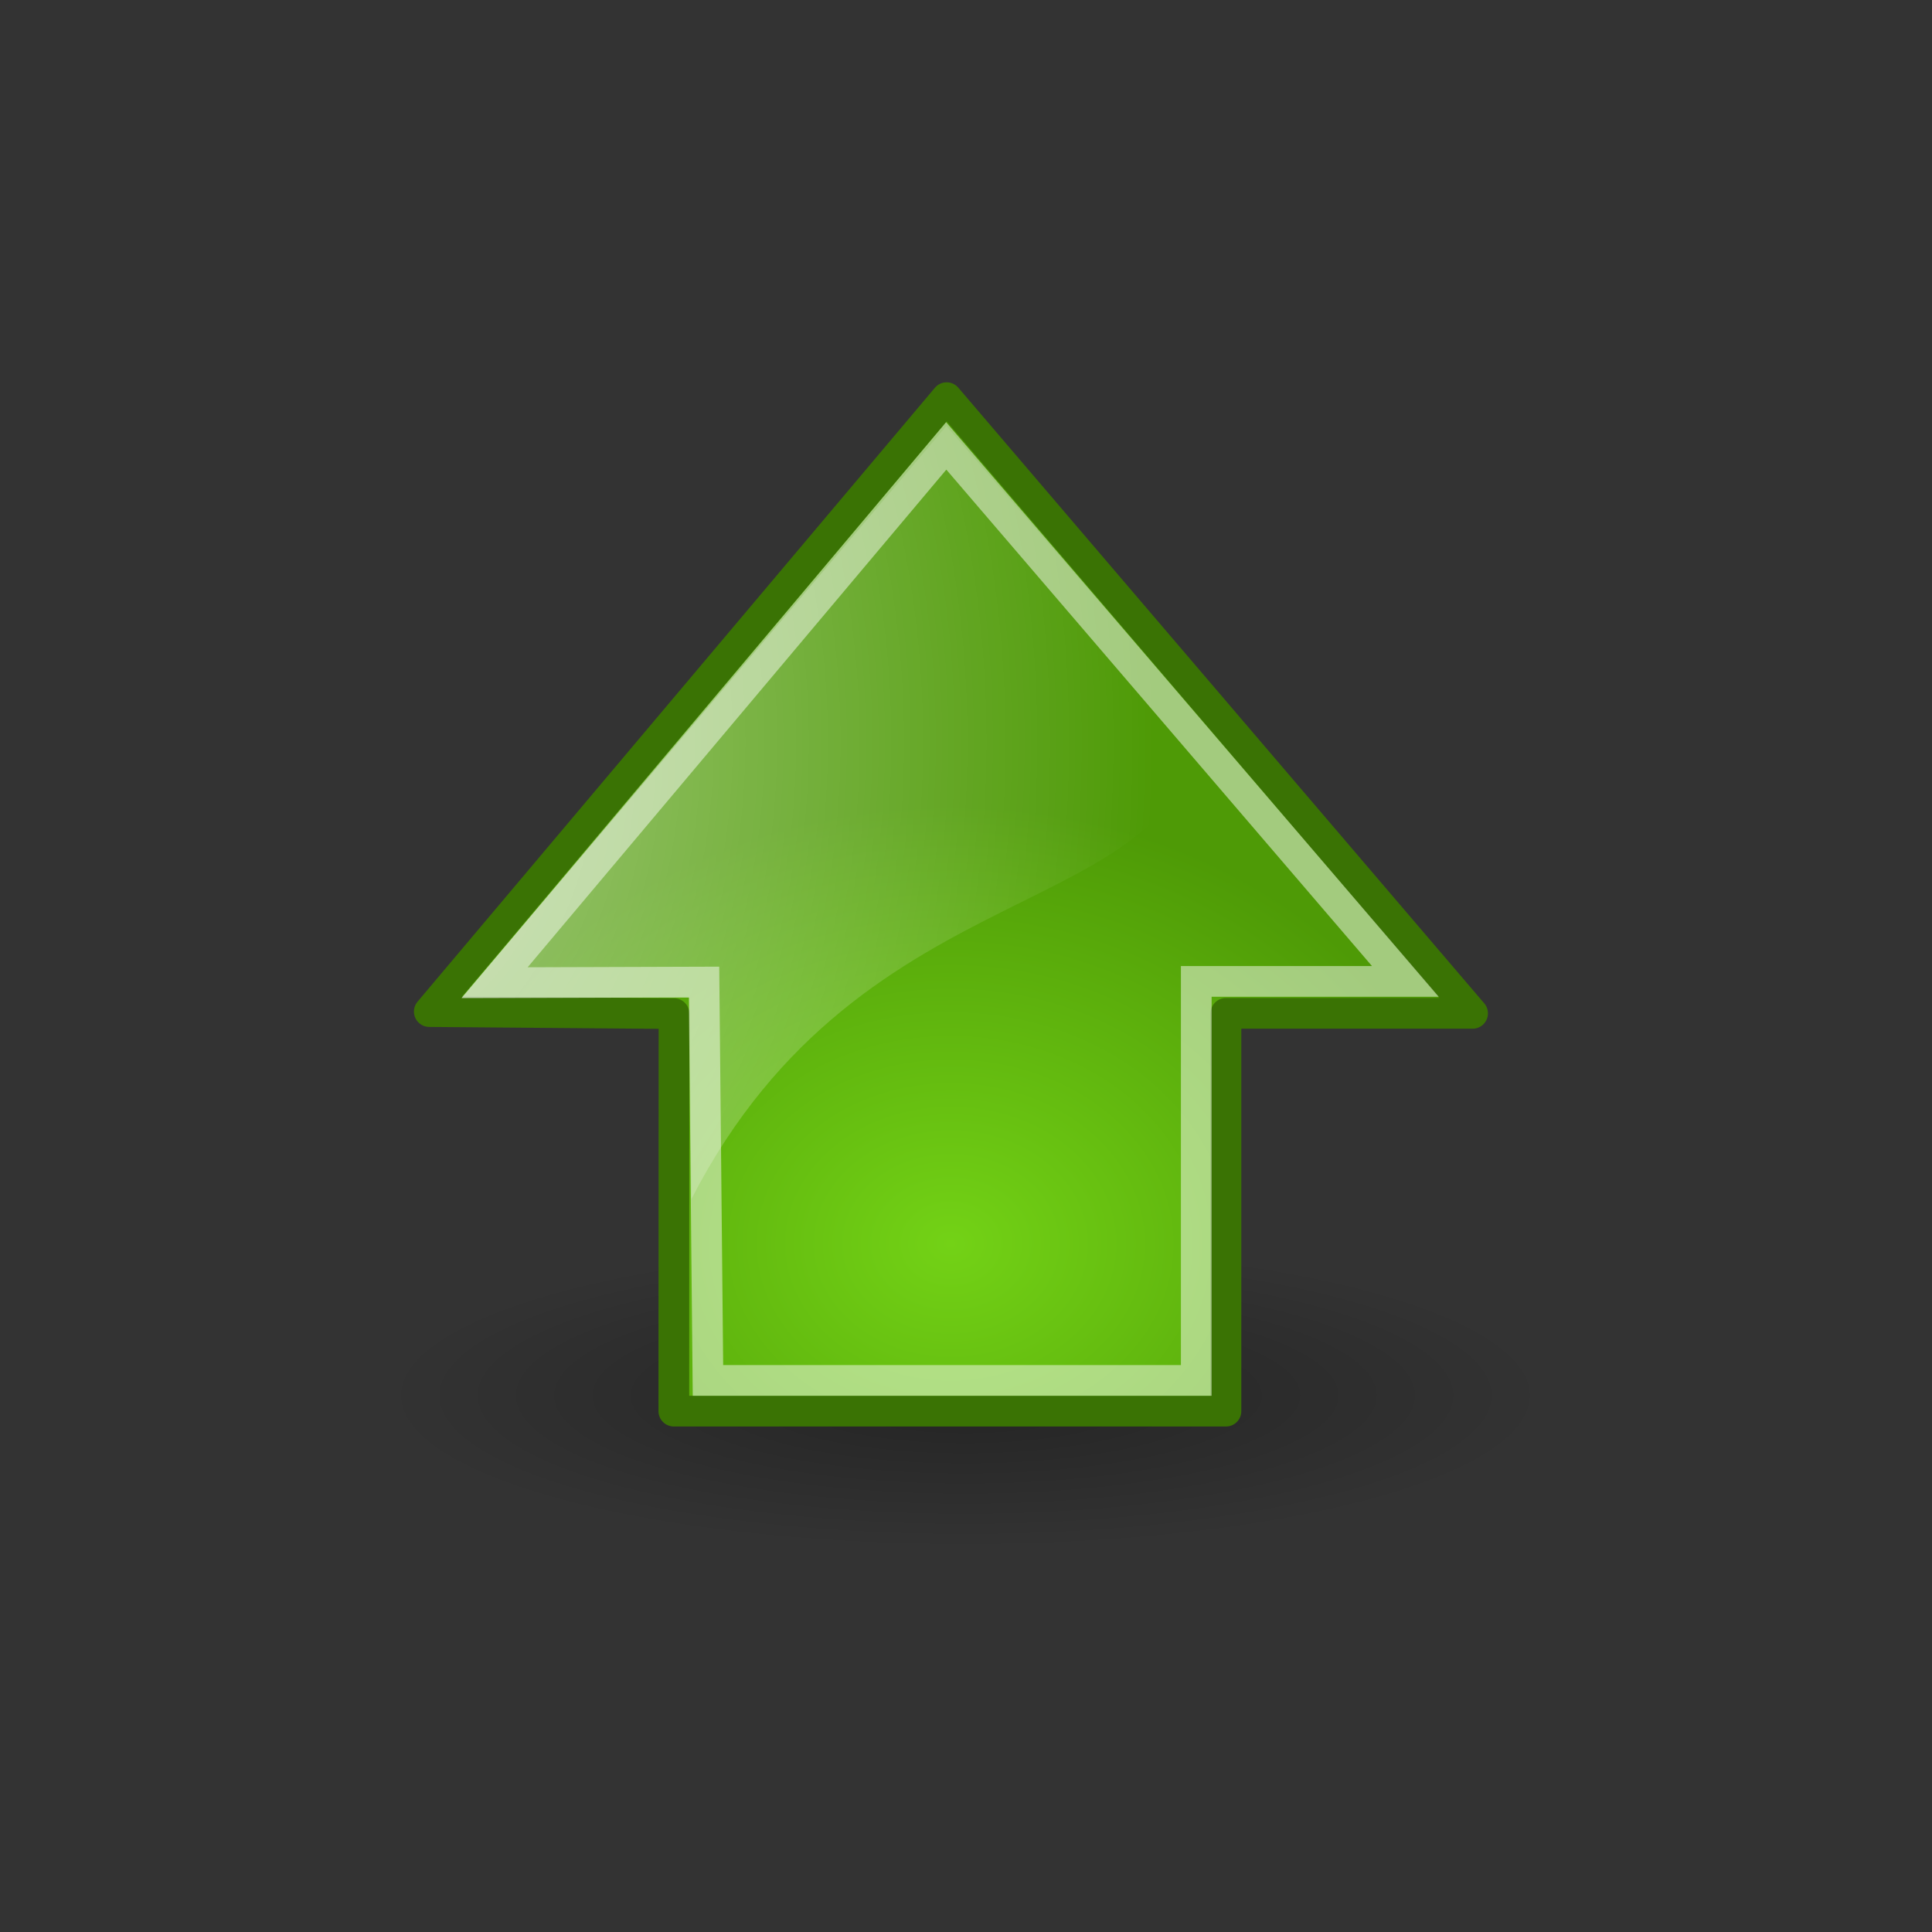 <?xml version="1.0" encoding="UTF-8" standalone="no"?>
<!-- Created with Inkscape (http://www.inkscape.org/) -->

<svg
   xmlns:dc="http://purl.org/dc/elements/1.1/"
   xmlns:cc="http://creativecommons.org/ns#"
   xmlns:rdf="http://www.w3.org/1999/02/22-rdf-syntax-ns#"
   xmlns:svg="http://www.w3.org/2000/svg"
   xmlns="http://www.w3.org/2000/svg"
   xmlns:xlink="http://www.w3.org/1999/xlink"
   xmlns:sodipodi="http://sodipodi.sourceforge.net/DTD/sodipodi-0.dtd"
   xmlns:inkscape="http://www.inkscape.org/namespaces/inkscape"
   sodipodi:docname="task_commit.svg"
   inkscape:version="0.48.1 "
   sodipodi:version="0.32"
   id="svg11300"
   height="48px"
   width="48px"
   inkscape:export-filename="/home/jimmac/Desktop/wi-fi.png"
   inkscape:export-xdpi="90.000000"
   inkscape:export-ydpi="90.000000"
   inkscape:output_extension="org.inkscape.output.svg.inkscape"
   version="1.1">
  <rect width="100%" height="100%" fill="#333333" stroke="none"/>
  <defs
     id="defs3">
    <inkscape:perspective
       sodipodi:type="inkscape:persp3d"
       inkscape:vp_x="0 : 24 : 1"
       inkscape:vp_y="0 : 1000 : 0"
       inkscape:vp_z="48 : 24 : 1"
       inkscape:persp3d-origin="24 : 16 : 1"
       id="perspective23" />
    <linearGradient
       id="linearGradient2304">
      <stop
         id="stop2306"
         offset="0"
         style="stop-color:#73d216" />
      <stop
         id="stop2308"
         offset="1"
         style="stop-color:#4e9a06" />
    </linearGradient>
    <linearGradient
       id="linearGradient8662"
       inkscape:collect="always">
      <stop
         id="stop8664"
         offset="0"
         style="stop-color:#000000;stop-opacity:1;" />
      <stop
         id="stop8666"
         offset="1"
         style="stop-color:#000000;stop-opacity:0;" />
    </linearGradient>
    <linearGradient
       id="linearGradient8650"
       inkscape:collect="always">
      <stop
         id="stop8652"
         offset="0"
         style="stop-color:#ffffff;stop-opacity:1;" />
      <stop
         id="stop8654"
         offset="1"
         style="stop-color:#ffffff;stop-opacity:0;" />
    </linearGradient>
    <linearGradient
       id="linearGradient9161">
      <stop
         id="stop9163"
         offset="0"
         style="stop-color:#73a0d4;stop-opacity:1" />
      <stop
         id="stop9165"
         offset="1"
         style="stop-color:#2a5285;stop-opacity:1" />
    </linearGradient>
    <linearGradient
       inkscape:collect="always"
       xlink:href="#linearGradient9141"
       id="linearGradient20124"
       gradientUnits="userSpaceOnUse"
       x1="159.25"
       y1="18.297"
       x2="159.812"
       y2="47.547"
       gradientTransform="translate(-9.938,-37.015)" />
    <linearGradient
       id="linearGradient9141">
      <stop
         style="stop-color:#ffffff;stop-opacity:1;"
         offset="0"
         id="stop9143" />
      <stop
         style="stop-color:#ffffff;stop-opacity:0;"
         offset="1"
         id="stop9145" />
    </linearGradient>
    <linearGradient
       inkscape:collect="always"
       xlink:href="#linearGradient13792-1"
       id="linearGradient13798-2"
       x1="164.498"
       y1="17.407"
       x2="149.961"
       y2="31.43"
       gradientUnits="userSpaceOnUse" />
    <linearGradient
       inkscape:collect="always"
       id="linearGradient13792-1">
      <stop
         style="stop-color:#8f8f8f;stop-opacity:1;"
         offset="0"
         id="stop13794-5" />
      <stop
         style="stop-color:#8f8f8f;stop-opacity:0;"
         offset="1"
         id="stop13796-9" />
    </linearGradient>
    <linearGradient
       inkscape:collect="always"
       xlink:href="#linearGradient9161-4"
       id="linearGradient13786-7"
       gradientUnits="userSpaceOnUse"
       gradientTransform="translate(-9.938,-37.015)"
       x1="165.101"
       y1="21.442"
       x2="150.098"
       y2="37.096" />
    <linearGradient
       id="linearGradient9161-4">
      <stop
         id="stop9163-5"
         offset="0"
         style="stop-color:#73a0d4;stop-opacity:1" />
      <stop
         id="stop9165-4"
         offset="1"
         style="stop-color:#2a5285;stop-opacity:1" />
    </linearGradient>
    <linearGradient
       inkscape:collect="always"
       xlink:href="#linearGradient9141-7"
       id="linearGradient20124-2"
       gradientUnits="userSpaceOnUse"
       x1="159.25"
       y1="18.297"
       x2="159.812"
       y2="47.547"
       gradientTransform="translate(-9.938,-37.015)" />
    <linearGradient
       id="linearGradient9141-7">
      <stop
         style="stop-color:#ffffff;stop-opacity:1;"
         offset="0"
         id="stop9143-4" />
      <stop
         style="stop-color:#ffffff;stop-opacity:0;"
         offset="1"
         id="stop9145-5" />
    </linearGradient>
    <linearGradient
       y2="47.547"
       x2="159.812"
       y1="18.297"
       x1="159.25"
       gradientTransform="translate(-9.938,-37.015)"
       gradientUnits="userSpaceOnUse"
       id="linearGradient27389-5"
       xlink:href="#linearGradient9141-7"
       inkscape:collect="always" />
    <radialGradient
       inkscape:collect="always"
       xlink:href="#linearGradient8662"
       id="radialGradient27485"
       gradientUnits="userSpaceOnUse"
       gradientTransform="matrix(1,0,0,0.537,0,16.873)"
       cx="24.837"
       cy="36.421"
       fx="24.837"
       fy="36.421"
       r="15.645" />
    <radialGradient
       inkscape:collect="always"
       xlink:href="#linearGradient2304"
       id="radialGradient27487"
       gradientUnits="userSpaceOnUse"
       gradientTransform="matrix(0,-0.843,1.02,0,0.606,42.586)"
       cx="11.319"
       cy="22.455"
       fx="11.319"
       fy="22.455"
       r="16.956" />
    <radialGradient
       inkscape:collect="always"
       xlink:href="#linearGradient8650"
       id="radialGradient27489"
       gradientUnits="userSpaceOnUse"
       gradientTransform="matrix(0,-2.047,1.558,0,2.767,66.933)"
       cx="24.538"
       cy="0.4"
       fx="24.538"
       fy="0.4"
       r="17.171" />
  </defs>
  <sodipodi:namedview
     inkscape:window-y="30"
     inkscape:window-x="0"
     inkscape:window-height="818"
     inkscape:window-width="1280"
     inkscape:showpageshadow="false"
     inkscape:document-units="px"
     inkscape:grid-bbox="true"
     showgrid="false"
     inkscape:current-layer="layer1"
     inkscape:cy="19.874643"
     inkscape:cx="21.035229"
     inkscape:zoom="1"
     inkscape:pageshadow="2"
     inkscape:pageopacity="0.0"
     borderopacity="0.255"
     bordercolor="#666666"
     pagecolor="#ffffff"
     id="base"
     fill="#73d216"
     stroke="#73d216"
     inkscape:window-maximized="0" />
  <g
     inkscape:groupmode="layer"
     inkscape:label="Layer 1"
     id="layer1">
    <g
       id="g27473"
       transform="matrix(0.763,0,0,0.763,5.684,5.684)">
      <path
         sodipodi:type="arc"
         style="opacity:0.299;color:#000000;fill:url(#radialGradient27485);fill-opacity:1;fill-rule:evenodd;stroke:none;stroke-width:1;marker:none;visibility:visible;display:inline;overflow:visible"
         id="path8660"
         sodipodi:cx="24.837126"
         sodipodi:cy="36.421127"
         sodipodi:rx="15.644737"
         sodipodi:ry="8.3968935"
         d="m 40.482,36.421 c 0,4.637 -7.004,8.397 -15.645,8.397 -8.64,0 -15.645,-3.759 -15.645,-8.397 0,-4.637 7.004,-8.397 15.645,-8.397 8.64,0 15.645,3.759 15.645,8.397 z"
         transform="matrix(1.214,0,0,0.595,-6.164,16.313)" />
      <path
         style="color:#000000;fill:url(#radialGradient27487);fill-opacity:1;fill-rule:evenodd;stroke:#3a7304;stroke-width:1;stroke-linecap:round;stroke-linejoin:round;stroke-miterlimit:10;stroke-opacity:1;stroke-dasharray:none;stroke-dashoffset:0;marker:none;visibility:visible;display:inline;overflow:visible"
         d="m 14.492,38.5 17.978,0 0,-12.953 8.031,0 L 23.375,5.499 6.529,25.489 14.497,25.556 14.492,38.5 z"
         id="path8643"
         sodipodi:nodetypes="cccccccc"
         inkscape:connector-curvature="0" />
      <path
         style="opacity:0.508;color:#000000;fill:url(#radialGradient27489);fill-opacity:1;fill-rule:evenodd;stroke:none;stroke-width:1;marker:none;visibility:visible;display:inline;overflow:visible"
         d="m 7.586,25.033 7.41,0 0.067,6.562 c 5.656,-11 15.993,-8.844 16.594,-15.628 0,0 -8.29,-9.545 -8.29,-9.545 L 7.586,25.033 z"
         id="path8645"
         sodipodi:nodetypes="cccscc"
         inkscape:connector-curvature="0" />
      <path
         sodipodi:nodetypes="cccccccc"
         id="path8658"
         d="m 15.603,37.5 15.9,0 0,-12.993 6.809,0 L 23.361,7.07 8.655,24.55 15.475,24.528 15.603,37.5 z"
         style="opacity:0.481;color:#000000;fill:none;stroke:#ffffff;stroke-width:1;stroke-linecap:butt;stroke-linejoin:miter;stroke-miterlimit:10;stroke-opacity:1;stroke-dasharray:none;stroke-dashoffset:0;marker:none;visibility:visible;display:inline;overflow:visible"
         inkscape:connector-curvature="0" />
    </g>
  </g>
</svg>
